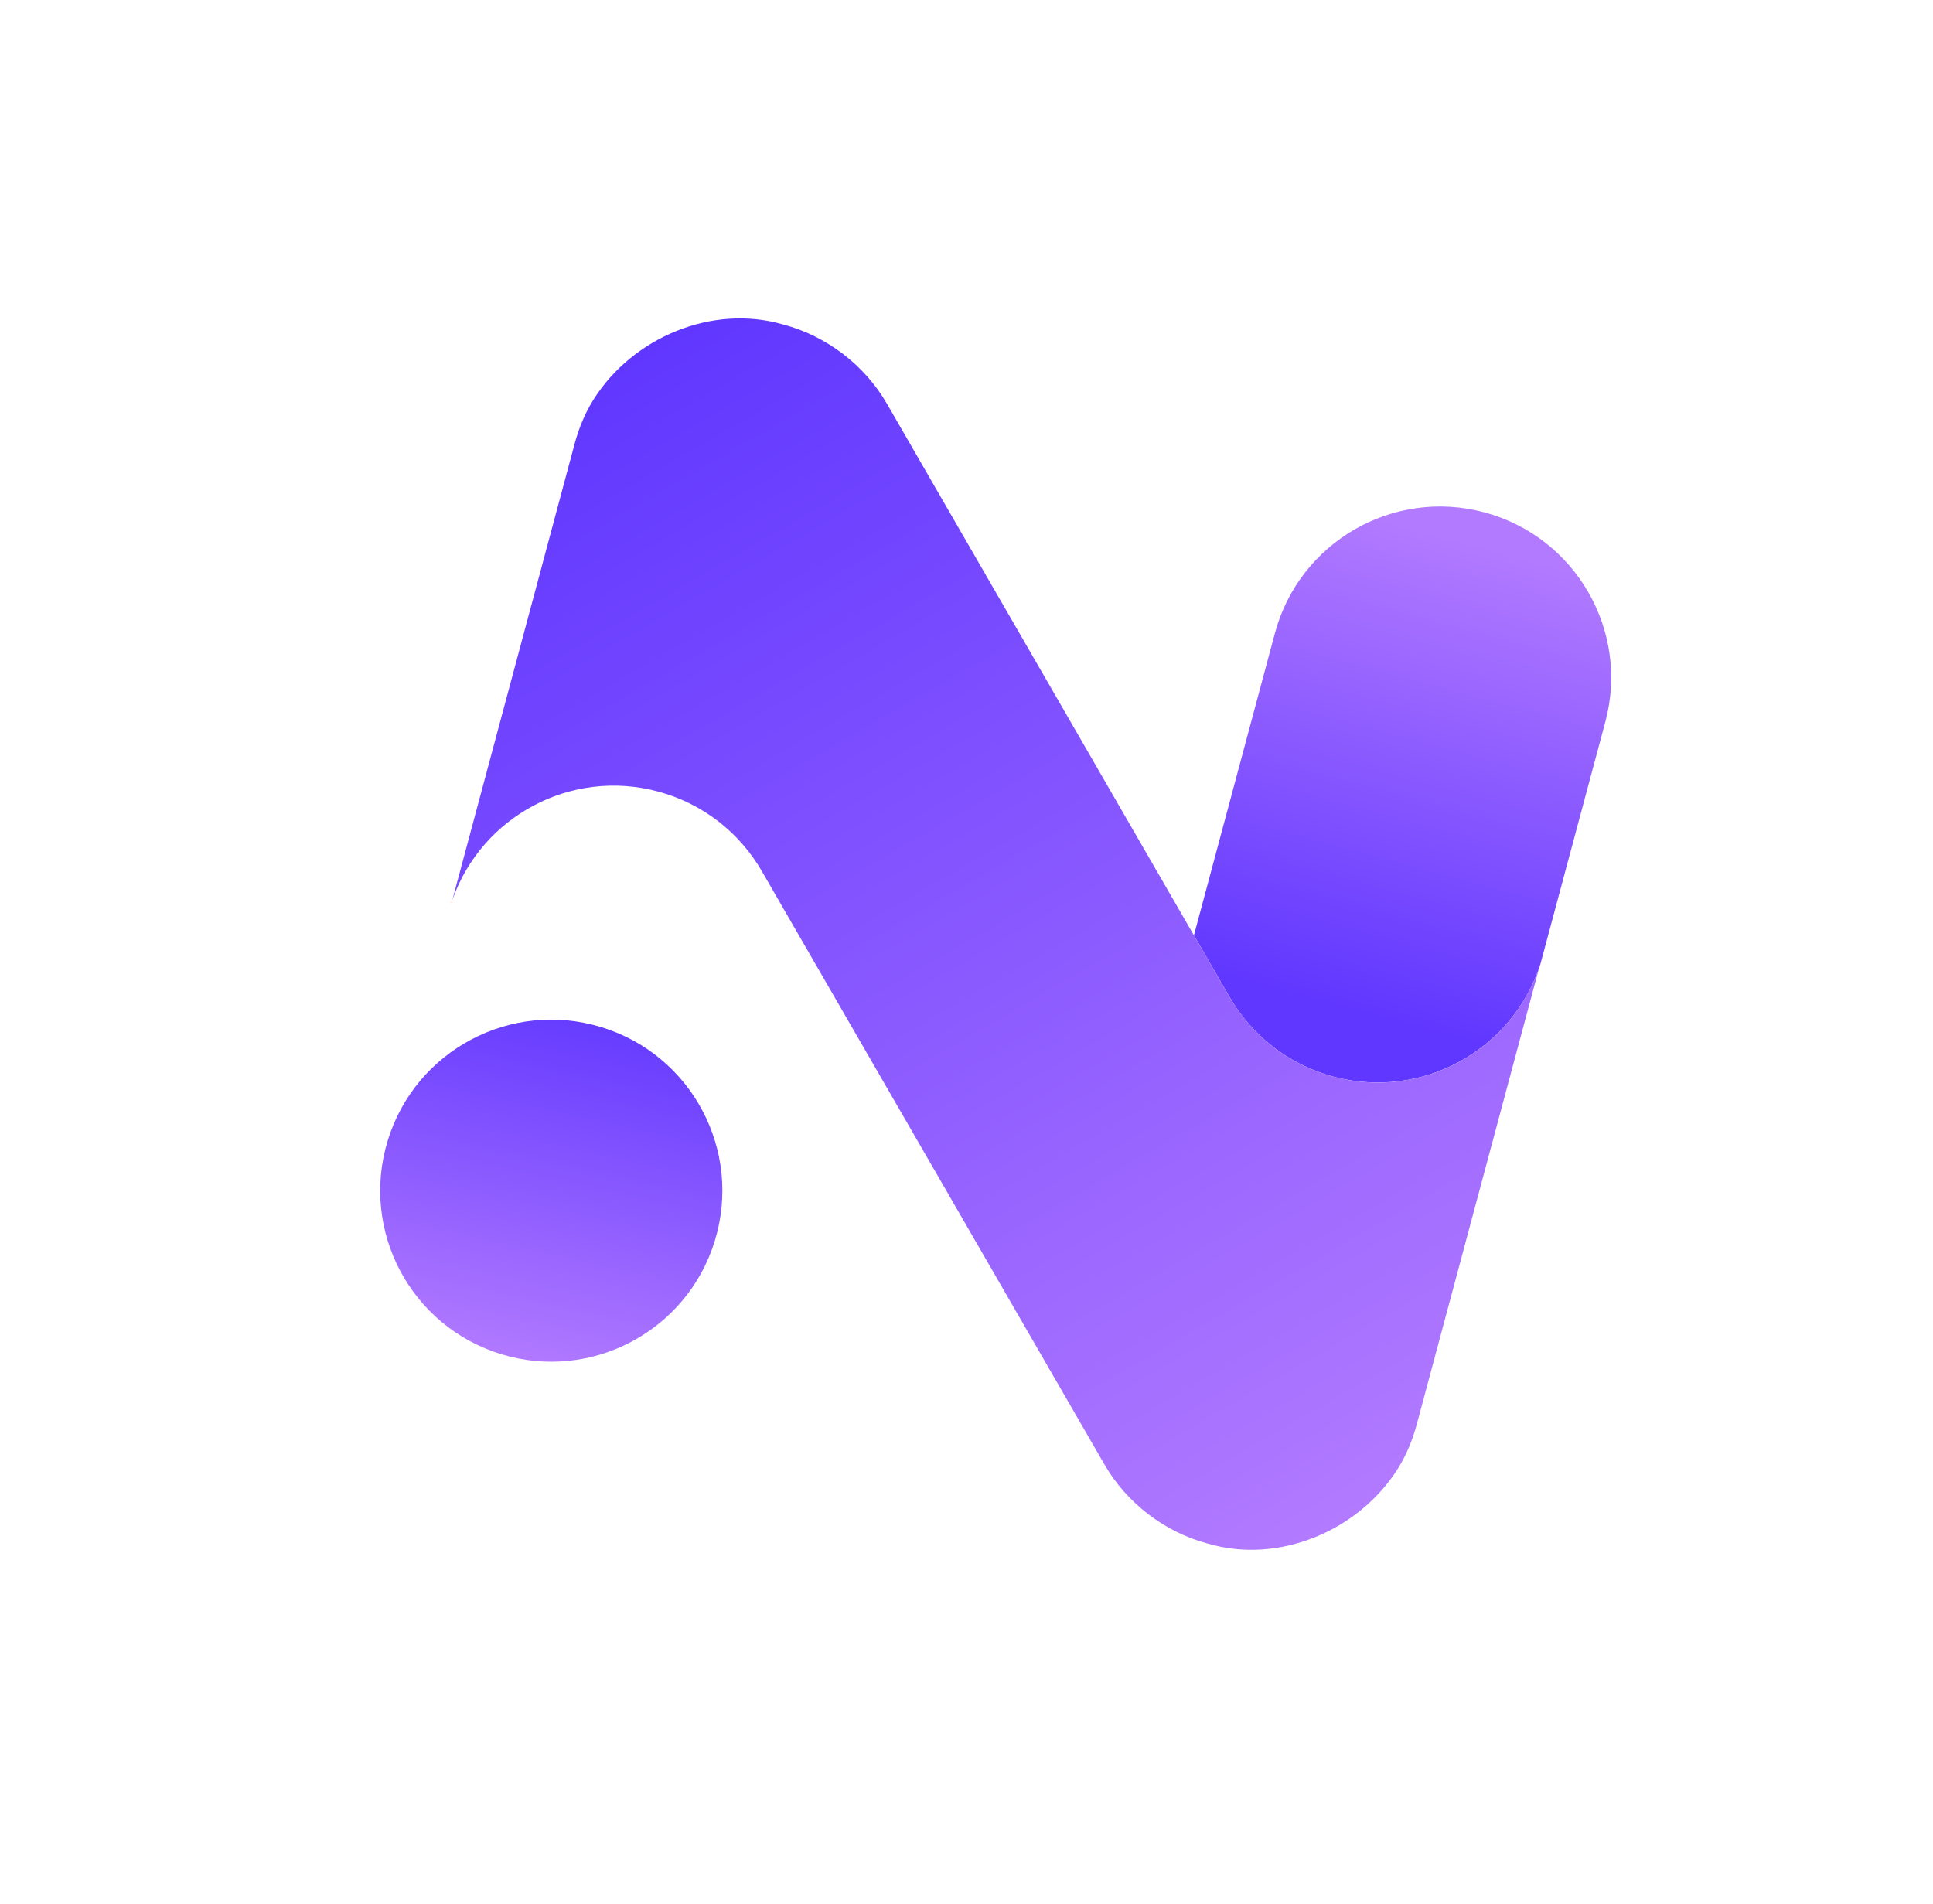 <svg width="543" height="535" viewBox="0 0 543 535" fill="none" xmlns="http://www.w3.org/2000/svg">
<path d="M108.92 320.458C101.143 345.83 115.407 372.702 140.78 380.479C166.152 388.255 193.024 373.991 200.801 348.619C208.577 323.247 194.313 296.374 168.941 288.598C143.568 280.821 116.696 295.085 108.92 320.458Z" fill="url(#paint0_linear_1_1273)"/>
<path d="M374.564 302.507C361.737 299.07 351.534 290.758 345.384 280.106L335.389 262.794L358.127 177.936C364.993 152.31 391.342 137.086 416.982 143.956C429.8 147.398 440.003 155.71 446.148 166.354C452.298 177.006 454.386 190.003 450.953 202.816L432.71 270.899C424.902 295.095 399.39 309.166 374.564 302.507Z" fill="url(#paint1_linear_1_1273)"/>
<path d="M126.676 253.991C126.797 253.621 126.918 253.251 127.044 252.889L126.969 252.898L126.676 253.991Z" fill="url(#paint2_linear_1_1273)"/>
<path d="M127.058 252.893L127.087 252.784C127.087 252.784 127.06 252.857 127.049 252.898L127.058 252.893Z" fill="url(#paint3_linear_1_1273)"/>
<path d="M432.329 271.997L432.299 272.107C432.299 272.107 432.326 272.033 432.337 271.992L432.329 271.997Z" fill="url(#paint4_linear_1_1273)"/>
<path d="M310.161 411.316C316.432 422.279 327.14 430.485 339.341 433.717C359.436 439.563 381.635 430.014 392.561 412.817C395.062 408.89 396.822 404.538 398.026 400.043L432.3 272.129C424.04 295.581 398.976 309.07 374.561 302.52C361.734 299.083 351.531 290.771 345.381 280.119L335.386 262.807L249.236 113.591C242.964 102.628 232.257 94.423 220.056 91.19C199.961 85.344 177.761 94.893 166.836 112.09C164.334 116.017 162.575 120.37 161.37 124.864L127.096 252.779C135.356 229.326 160.42 215.838 184.836 222.387C197.663 225.824 207.866 234.136 214.016 244.788L310.161 411.316Z" fill="url(#paint5_linear_1_1273)"/>
<path d="M432.711 270.899C432.589 271.269 432.468 271.639 432.342 272.001L432.418 271.992L432.711 270.899Z" fill="url(#paint6_linear_1_1273)"/>
<defs>
<linearGradient id="paint0_linear_1_1273" x1="188.036" y1="284.29" x2="165.026" y2="387.91" gradientUnits="userSpaceOnUse">
<stop stop-color="#6037FF"/>
<stop offset="1" stop-color="#B27AFF"/>
</linearGradient>
<linearGradient id="paint1_linear_1_1273" x1="405.501" y1="290.95" x2="440.639" y2="159.812" gradientUnits="userSpaceOnUse">
<stop stop-color="#6037FF"/>
<stop offset="1" stop-color="#B27AFF"/>
</linearGradient>
<linearGradient id="paint2_linear_1_1273" x1="272.673" y1="506.011" x2="67.2" y2="150.108" gradientUnits="userSpaceOnUse">
<stop stop-color="#F15A29"/>
<stop offset="0.34" stop-color="#EF4136"/>
<stop offset="0.64" stop-color="#ED1C24"/>
<stop offset="1" stop-color="#BE1E2D"/>
</linearGradient>
<linearGradient id="paint3_linear_1_1273" x1="273.111" y1="505.795" x2="67.607" y2="149.866" gradientUnits="userSpaceOnUse">
<stop stop-color="#F15A29"/>
<stop offset="0.34" stop-color="#EF4136"/>
<stop offset="0.64" stop-color="#ED1C24"/>
<stop offset="1" stop-color="#BE1E2D"/>
</linearGradient>
<linearGradient id="paint4_linear_1_1273" x1="493.683" y1="378.338" x2="288.335" y2="22.664" gradientUnits="userSpaceOnUse">
<stop stop-color="#F15A29"/>
<stop offset="0.34" stop-color="#EF4136"/>
<stop offset="0.64" stop-color="#ED1C24"/>
<stop offset="1" stop-color="#BE1E2D"/>
</linearGradient>
<linearGradient id="paint5_linear_1_1273" x1="183.911" y1="96.146" x2="375.911" y2="428.7" gradientUnits="userSpaceOnUse">
<stop stop-color="#6037FF"/>
<stop offset="1" stop-color="#B27AFF"/>
</linearGradient>
<linearGradient id="paint6_linear_1_1273" x1="494.143" y1="378.159" x2="288.664" y2="22.259" gradientUnits="userSpaceOnUse">
<stop stop-color="#F15A29"/>
<stop offset="0.34" stop-color="#EF4136"/>
<stop offset="0.64" stop-color="#ED1C24"/>
<stop offset="1" stop-color="#BE1E2D"/>
</linearGradient>
</defs>
</svg>
